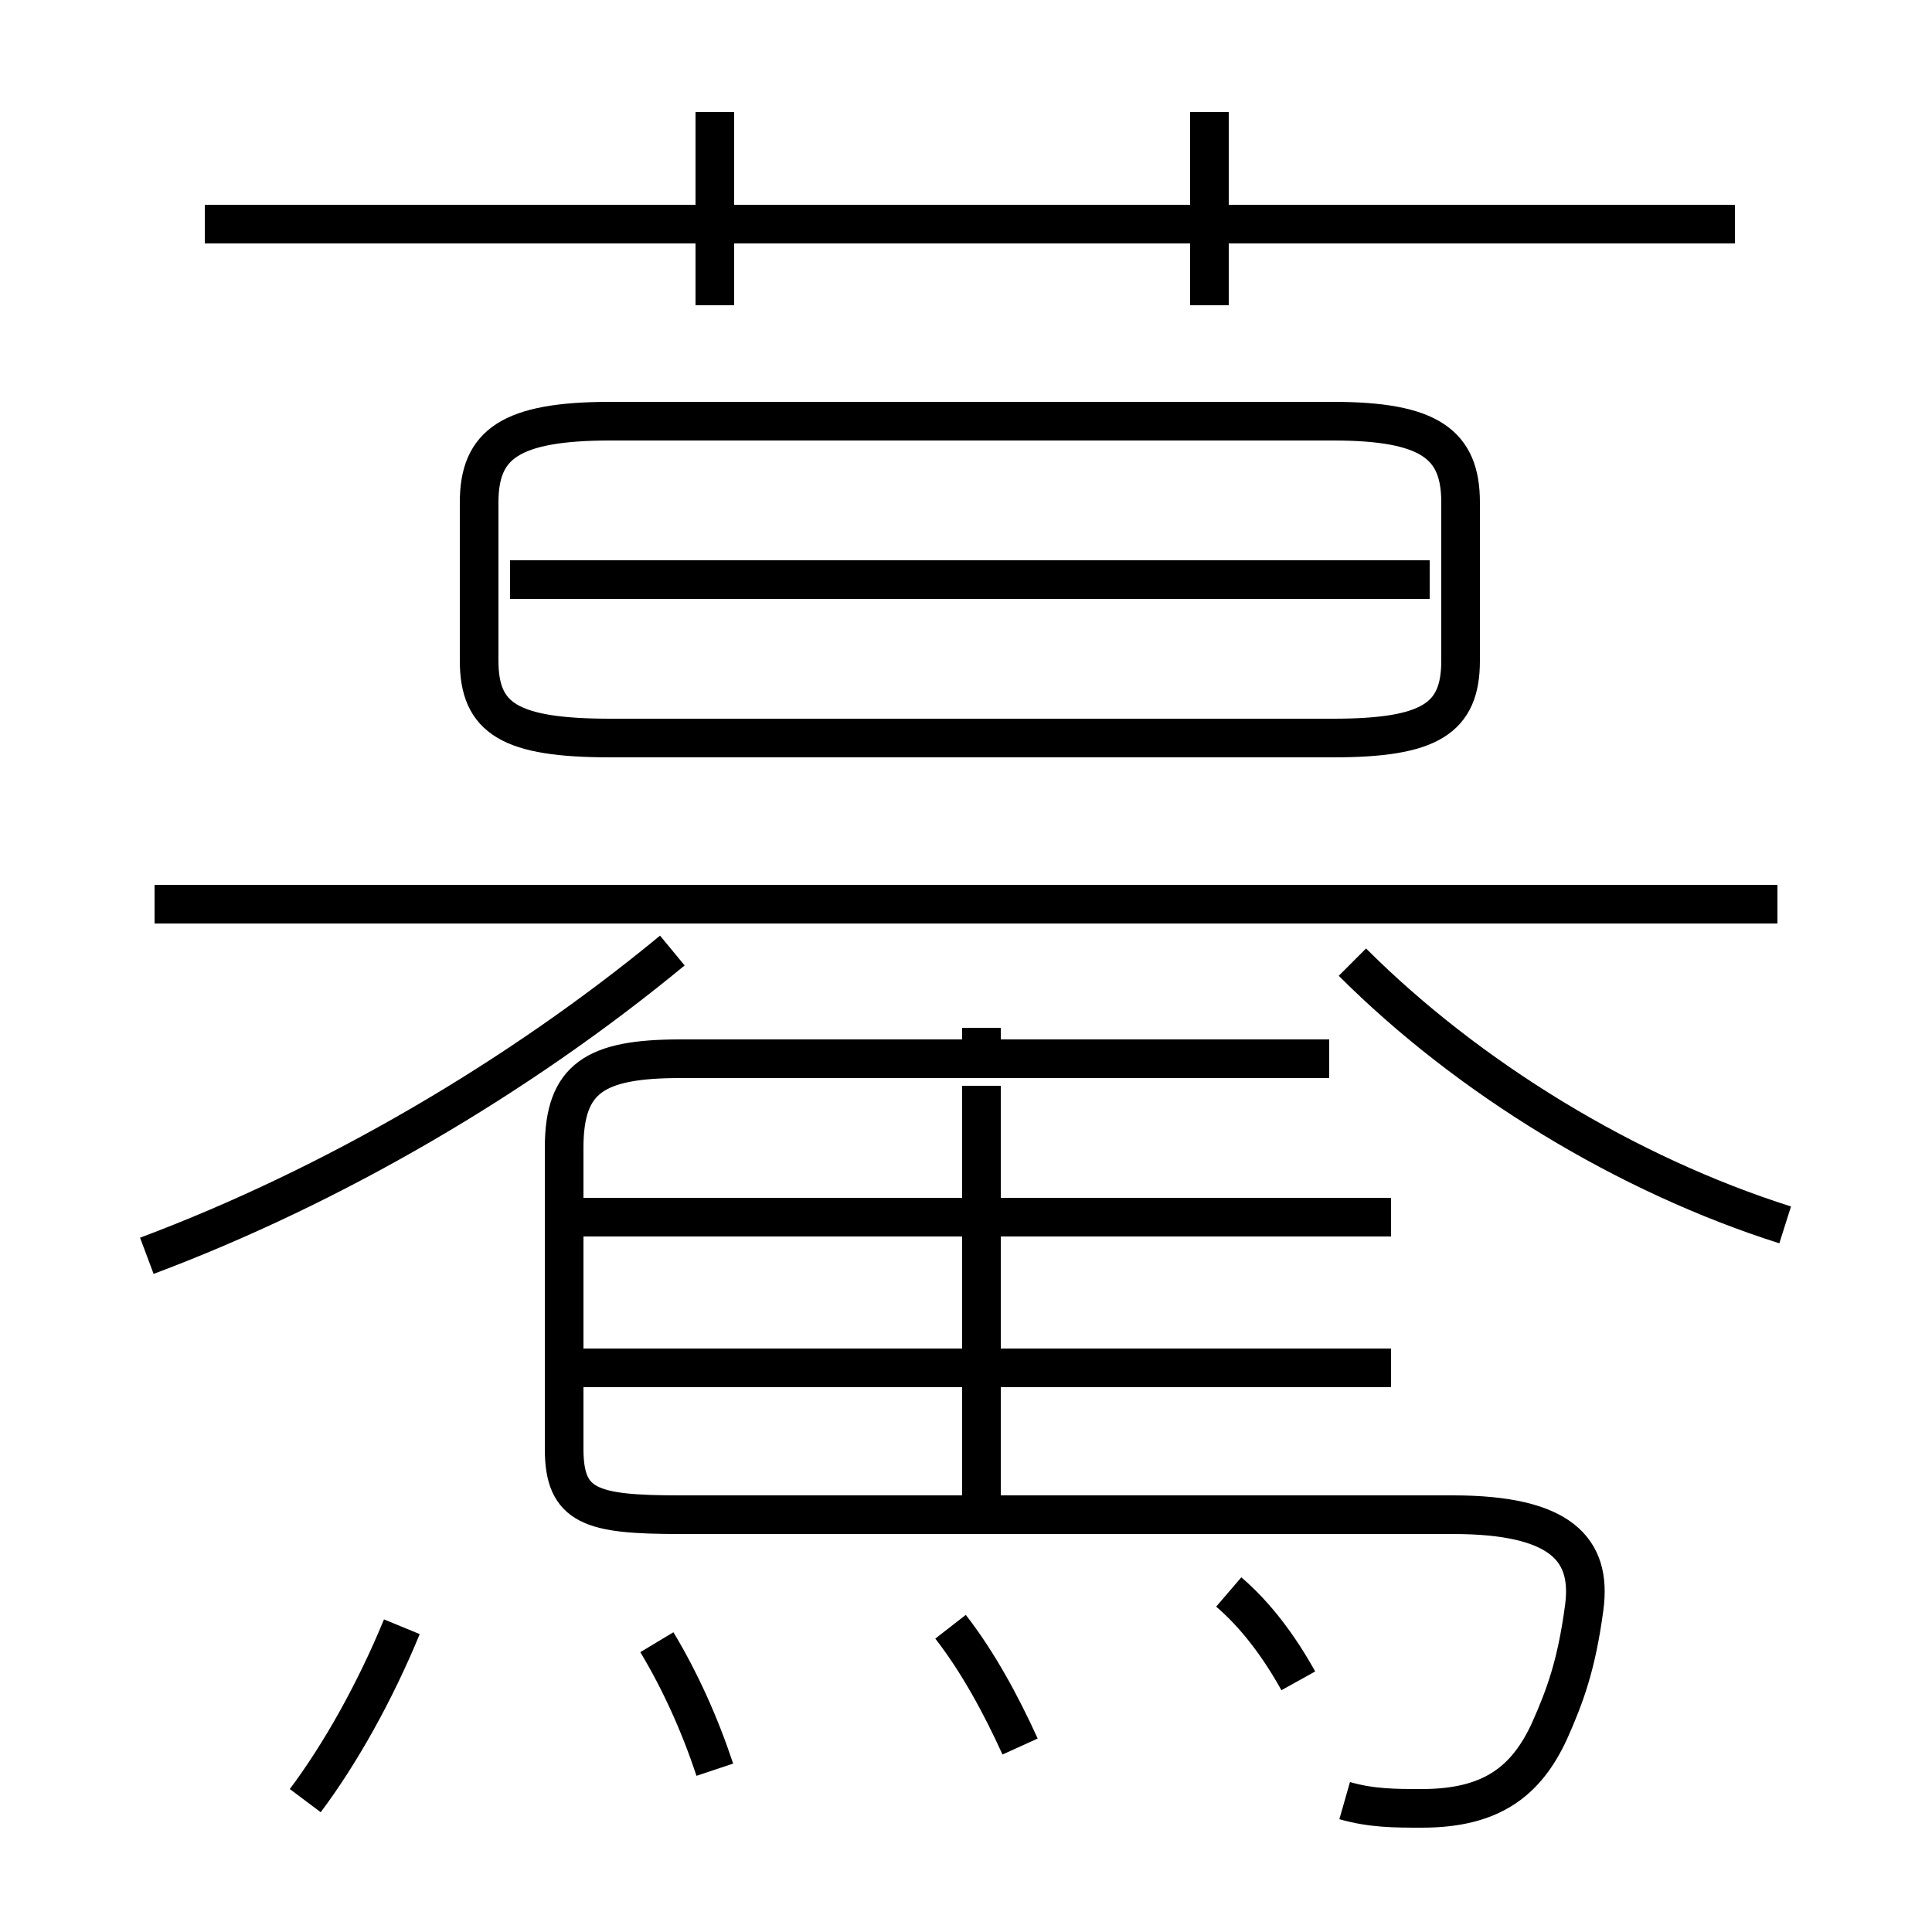 <?xml version='1.0' encoding='utf8'?>
<svg viewBox="0.0 -6.0 50.0 50.0" version="1.1" xmlns="http://www.w3.org/2000/svg">
<rect x="0.0" y="-6.0" width="50.0" height="50.0" fill="#808080" stroke="none"/>
<rect x="-1000" y="-1000" width="2000" height="2000" stroke="white" fill="white"/>
<g style="fill:white;stroke:#000000;  stroke-width:1">
<path d="M 34.8 2.6 C 35.5 2.8 36.1 2.8 36.8 2.8 C 38.6 2.8 39.5 2.1 40.1 0.8 C 40.5 -0.1 40.8 -0.9 41.0 -2.4 C 41.2 -3.9 40.4 -4.8 37.6 -4.8 L 17.6 -4.8 C 15.3 -4.8 14.6 -5.0 14.6 -6.5 L 14.6 -14.3 C 14.6 -16.1 15.4 -16.6 17.6 -16.6 L 34.4 -16.6 M 7.9 2.6 C 8.8 1.4 9.7 -0.2 10.4 -1.9 M 18.5 1.8 C 18.1 0.6 17.6 -0.5 17.0 -1.5 M 26.4 1.2 C 25.9 0.1 25.3 -1.0 24.6 -1.9 M 3.8 -11.5 C 8.6 -13.3 13.4 -16.1 17.4 -19.4 M 25.4 -4.8 L 25.4 -15.9 M 36.0 -8.6 L 14.8 -8.6 M 33.6 -0.5 C 33.1 -1.4 32.5 -2.2 31.8 -2.8 M 25.4 -16.1 L 25.4 -17.4 M 36.0 -12.5 L 14.8 -12.5 M 46.0 -20.6 L 4.0 -20.6 M 46.2 -12.3 C 42.1 -13.6 38.0 -16.1 35.0 -19.1 M 15.8 -24.9 L 34.5 -24.9 C 37.0 -24.9 37.8 -25.4 37.8 -26.9 L 37.8 -31.0 C 37.8 -32.5 37.0 -33.1 34.5 -33.1 L 15.8 -33.1 C 13.2 -33.1 12.4 -32.5 12.4 -31.0 L 12.4 -26.9 C 12.4 -25.4 13.2 -24.9 15.8 -24.9 Z M 37.0 -29.0 L 13.2 -29.0 M 18.5 -36.1 L 18.5 -41.1 M 44.9 -38.2 L 5.3 -38.2 M 31.3 -36.1 L 31.3 -41.1" transform="translate(0.0 38.0)" />
</g>
</svg>